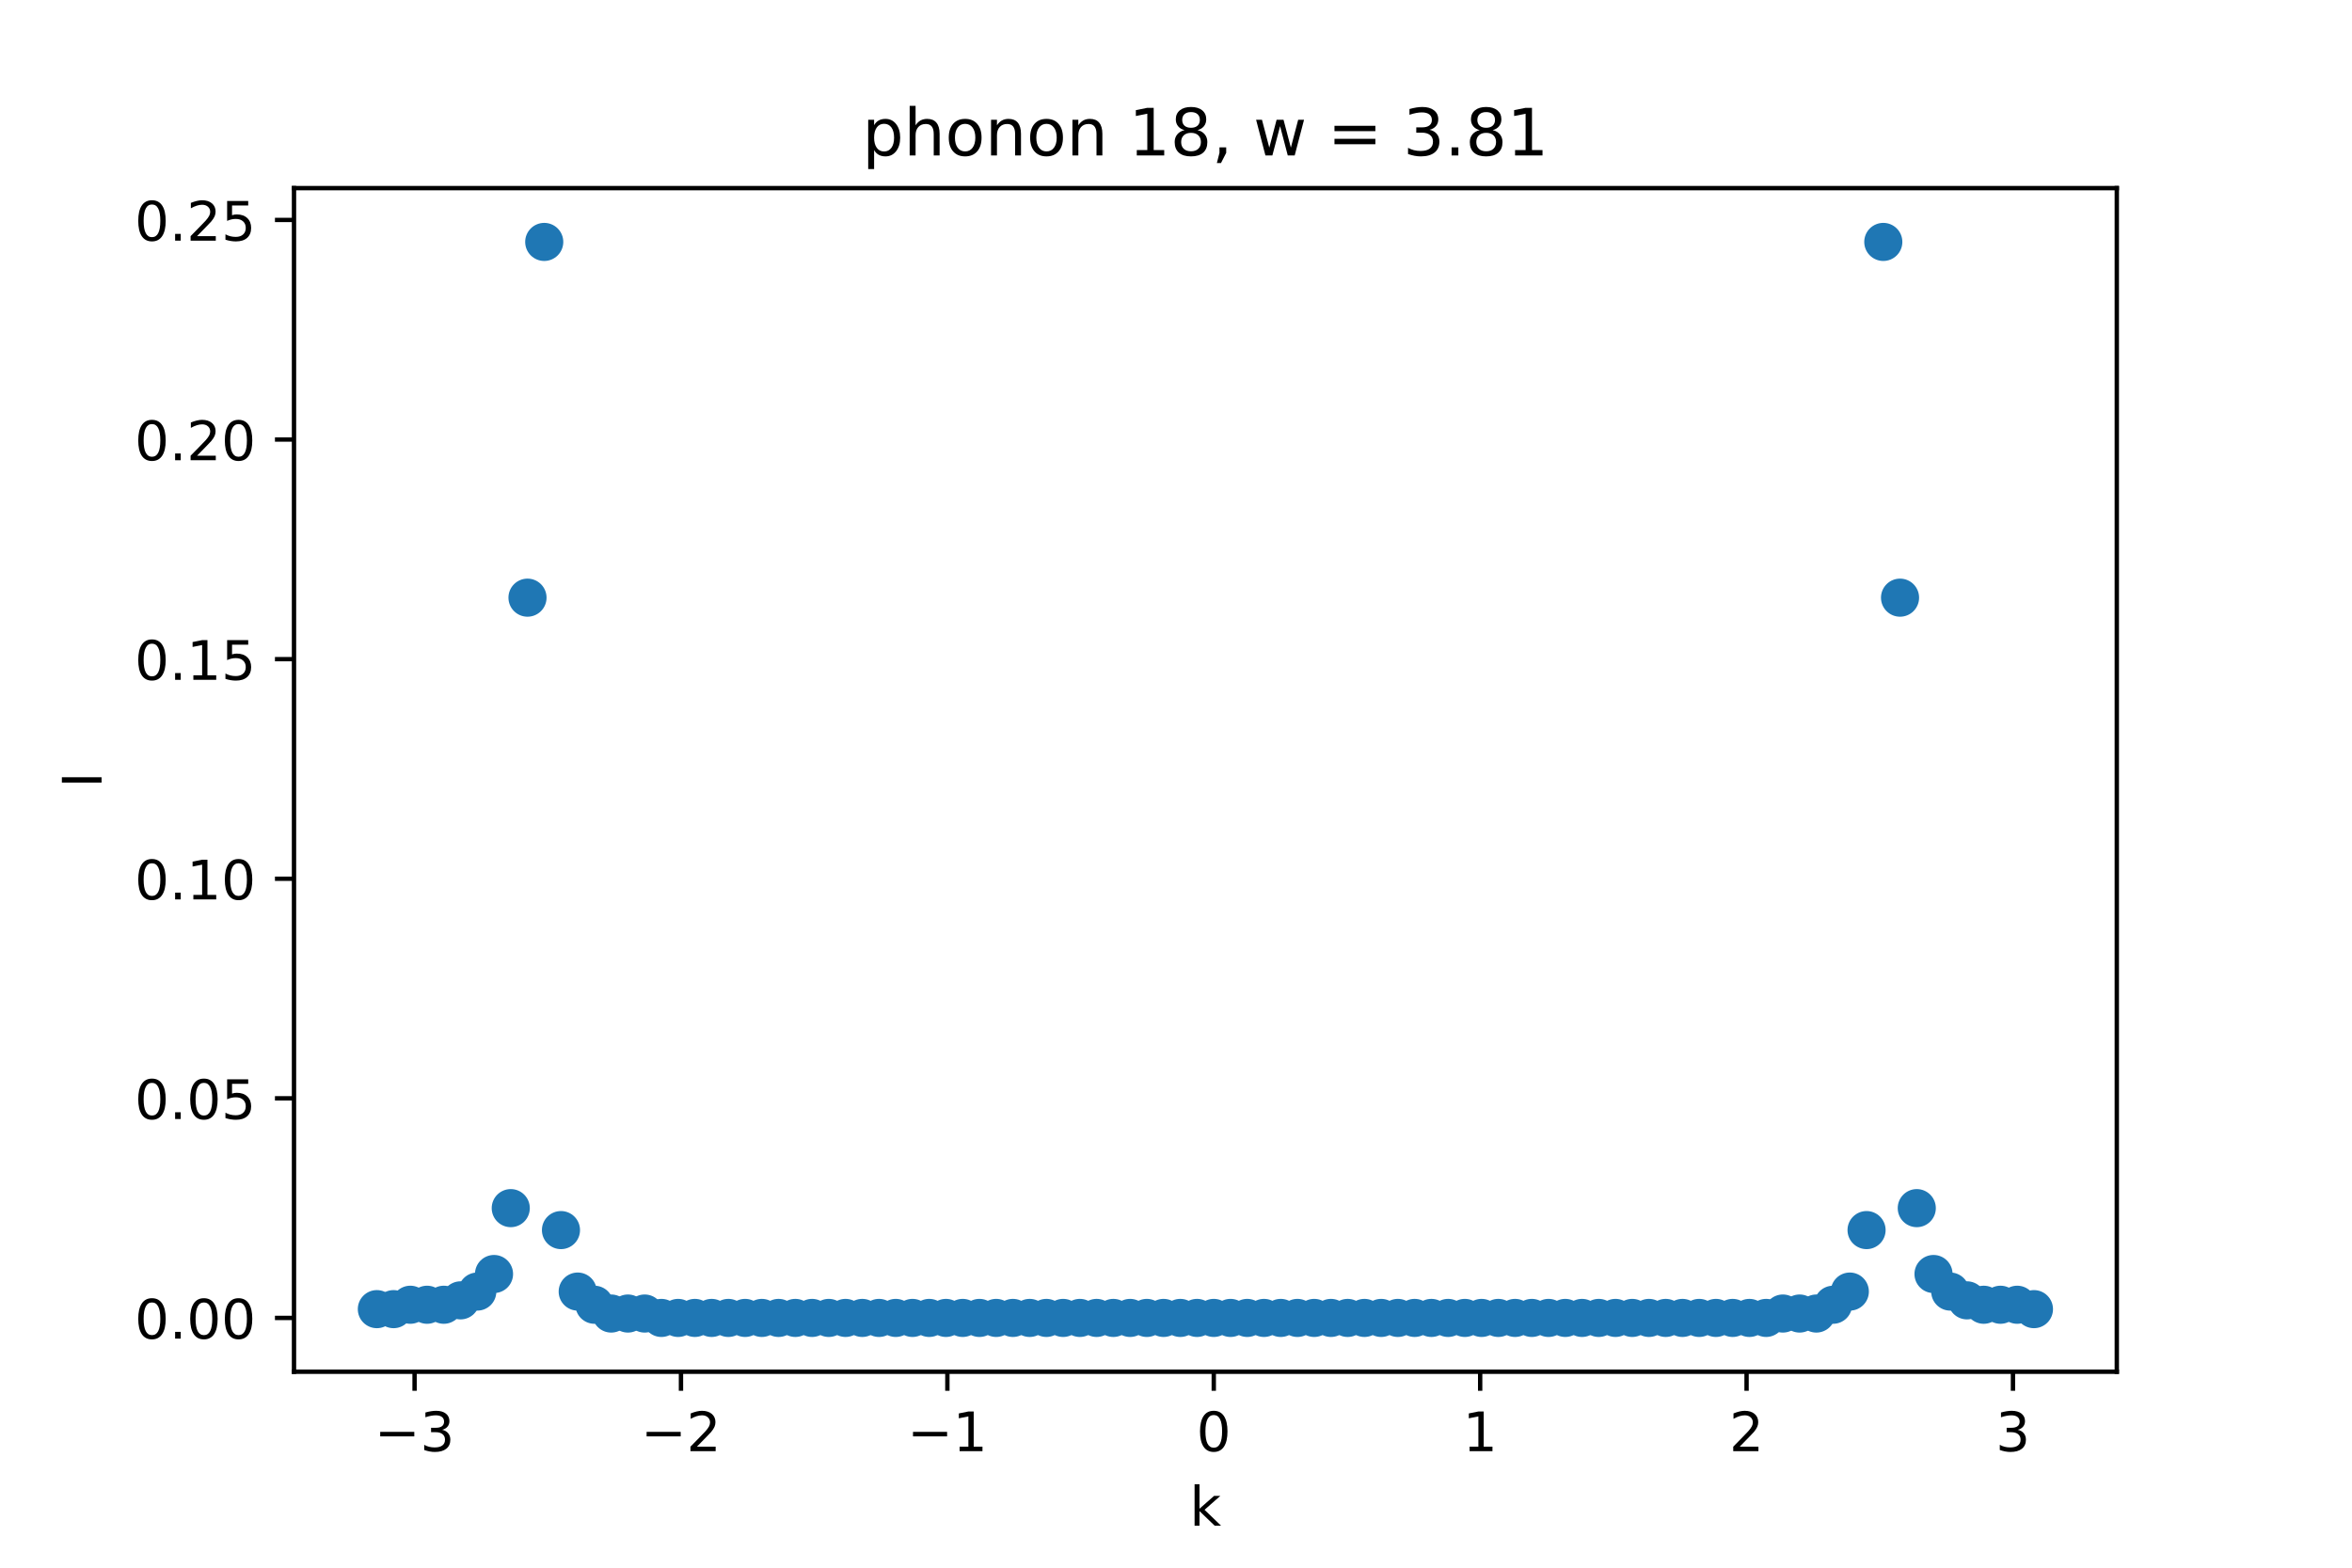<?xml version="1.0" encoding="utf-8" standalone="no"?>
<!DOCTYPE svg PUBLIC "-//W3C//DTD SVG 1.1//EN"
  "http://www.w3.org/Graphics/SVG/1.1/DTD/svg11.dtd">
<!-- Created with matplotlib (https://matplotlib.org/) -->
<svg height="288pt" version="1.1" viewBox="0 0 432 288" width="432pt" xmlns="http://www.w3.org/2000/svg" xmlns:xlink="http://www.w3.org/1999/xlink">
 <defs>
  <style type="text/css">*{stroke-linecap:butt;stroke-linejoin:round;}</style>
 </defs>
 <g id="figure_1">
  <g id="patch_1">
   <path d="M 0 288 
L 432 288 
L 432 0 
L 0 0 
z
" style="fill:#ffffff;"/>
  </g>
  <g id="axes_1">
   <g id="patch_2">
    <path d="M 54 252 
L 388.8 252 
L 388.8 34.56 
L 54 34.56 
z
" style="fill:#ffffff;"/>
   </g>
   <g id="PathCollection_1">
    <defs>
     <path d="M 0 3 
C 0.796 3 1.559 2.684 2.121 2.121 
C 2.684 1.559 3 0.796 3 0 
C 3 -0.796 2.684 -1.559 2.121 -2.121 
C 1.559 -2.684 0.796 -3 0 -3 
C -0.796 -3 -1.559 -2.684 -2.121 -2.121 
C -2.684 -1.559 -3 -0.796 -3 0 
C -3 0.796 -2.684 1.559 -2.121 2.121 
C -1.559 2.684 -0.796 3 0 3 
z
" id="md8873bf18c" style="stroke:#1f77b4;"/>
    </defs>
    <g clip-path="url(#p44ae0109c6)">
     <use style="fill:#1f77b4;stroke:#1f77b4;" x="69.218" xlink:href="#md8873bf18c" y="240.503"/>
     <use style="fill:#1f77b4;stroke:#1f77b4;" x="72.293" xlink:href="#md8873bf18c" y="240.503"/>
     <use style="fill:#1f77b4;stroke:#1f77b4;" x="75.367" xlink:href="#md8873bf18c" y="239.696"/>
     <use style="fill:#1f77b4;stroke:#1f77b4;" x="78.441" xlink:href="#md8873bf18c" y="239.696"/>
     <use style="fill:#1f77b4;stroke:#1f77b4;" x="81.516" xlink:href="#md8873bf18c" y="239.696"/>
     <use style="fill:#1f77b4;stroke:#1f77b4;" x="84.59" xlink:href="#md8873bf18c" y="238.889"/>
     <use style="fill:#1f77b4;stroke:#1f77b4;" x="87.664" xlink:href="#md8873bf18c" y="237.275"/>
     <use style="fill:#1f77b4;stroke:#1f77b4;" x="90.739" xlink:href="#md8873bf18c" y="234.048"/>
     <use style="fill:#1f77b4;stroke:#1f77b4;" x="93.813" xlink:href="#md8873bf18c" y="221.946"/>
     <use style="fill:#1f77b4;stroke:#1f77b4;" x="96.888" xlink:href="#md8873bf18c" y="109.797"/>
     <use style="fill:#1f77b4;stroke:#1f77b4;" x="99.962" xlink:href="#md8873bf18c" y="44.444"/>
     <use style="fill:#1f77b4;stroke:#1f77b4;" x="103.036" xlink:href="#md8873bf18c" y="225.98"/>
     <use style="fill:#1f77b4;stroke:#1f77b4;" x="106.111" xlink:href="#md8873bf18c" y="237.275"/>
     <use style="fill:#1f77b4;stroke:#1f77b4;" x="109.185" xlink:href="#md8873bf18c" y="239.696"/>
     <use style="fill:#1f77b4;stroke:#1f77b4;" x="112.26" xlink:href="#md8873bf18c" y="241.31"/>
     <use style="fill:#1f77b4;stroke:#1f77b4;" x="115.334" xlink:href="#md8873bf18c" y="241.31"/>
     <use style="fill:#1f77b4;stroke:#1f77b4;" x="118.408" xlink:href="#md8873bf18c" y="241.31"/>
     <use style="fill:#1f77b4;stroke:#1f77b4;" x="121.483" xlink:href="#md8873bf18c" y="242.116"/>
     <use style="fill:#1f77b4;stroke:#1f77b4;" x="124.557" xlink:href="#md8873bf18c" y="242.116"/>
     <use style="fill:#1f77b4;stroke:#1f77b4;" x="127.631" xlink:href="#md8873bf18c" y="242.116"/>
     <use style="fill:#1f77b4;stroke:#1f77b4;" x="130.706" xlink:href="#md8873bf18c" y="242.116"/>
     <use style="fill:#1f77b4;stroke:#1f77b4;" x="133.78" xlink:href="#md8873bf18c" y="242.116"/>
     <use style="fill:#1f77b4;stroke:#1f77b4;" x="136.855" xlink:href="#md8873bf18c" y="242.116"/>
     <use style="fill:#1f77b4;stroke:#1f77b4;" x="139.929" xlink:href="#md8873bf18c" y="242.116"/>
     <use style="fill:#1f77b4;stroke:#1f77b4;" x="143.003" xlink:href="#md8873bf18c" y="242.116"/>
     <use style="fill:#1f77b4;stroke:#1f77b4;" x="146.078" xlink:href="#md8873bf18c" y="242.116"/>
     <use style="fill:#1f77b4;stroke:#1f77b4;" x="149.152" xlink:href="#md8873bf18c" y="242.116"/>
     <use style="fill:#1f77b4;stroke:#1f77b4;" x="152.226" xlink:href="#md8873bf18c" y="242.116"/>
     <use style="fill:#1f77b4;stroke:#1f77b4;" x="155.301" xlink:href="#md8873bf18c" y="242.116"/>
     <use style="fill:#1f77b4;stroke:#1f77b4;" x="158.375" xlink:href="#md8873bf18c" y="242.116"/>
     <use style="fill:#1f77b4;stroke:#1f77b4;" x="161.45" xlink:href="#md8873bf18c" y="242.116"/>
     <use style="fill:#1f77b4;stroke:#1f77b4;" x="164.524" xlink:href="#md8873bf18c" y="242.116"/>
     <use style="fill:#1f77b4;stroke:#1f77b4;" x="167.598" xlink:href="#md8873bf18c" y="242.116"/>
     <use style="fill:#1f77b4;stroke:#1f77b4;" x="170.673" xlink:href="#md8873bf18c" y="242.116"/>
     <use style="fill:#1f77b4;stroke:#1f77b4;" x="173.747" xlink:href="#md8873bf18c" y="242.116"/>
     <use style="fill:#1f77b4;stroke:#1f77b4;" x="176.821" xlink:href="#md8873bf18c" y="242.116"/>
     <use style="fill:#1f77b4;stroke:#1f77b4;" x="179.896" xlink:href="#md8873bf18c" y="242.116"/>
     <use style="fill:#1f77b4;stroke:#1f77b4;" x="182.97" xlink:href="#md8873bf18c" y="242.116"/>
     <use style="fill:#1f77b4;stroke:#1f77b4;" x="186.045" xlink:href="#md8873bf18c" y="242.116"/>
     <use style="fill:#1f77b4;stroke:#1f77b4;" x="189.119" xlink:href="#md8873bf18c" y="242.116"/>
     <use style="fill:#1f77b4;stroke:#1f77b4;" x="192.193" xlink:href="#md8873bf18c" y="242.116"/>
     <use style="fill:#1f77b4;stroke:#1f77b4;" x="195.268" xlink:href="#md8873bf18c" y="242.116"/>
     <use style="fill:#1f77b4;stroke:#1f77b4;" x="198.342" xlink:href="#md8873bf18c" y="242.116"/>
     <use style="fill:#1f77b4;stroke:#1f77b4;" x="201.417" xlink:href="#md8873bf18c" y="242.116"/>
     <use style="fill:#1f77b4;stroke:#1f77b4;" x="204.491" xlink:href="#md8873bf18c" y="242.116"/>
     <use style="fill:#1f77b4;stroke:#1f77b4;" x="207.565" xlink:href="#md8873bf18c" y="242.116"/>
     <use style="fill:#1f77b4;stroke:#1f77b4;" x="210.64" xlink:href="#md8873bf18c" y="242.116"/>
     <use style="fill:#1f77b4;stroke:#1f77b4;" x="213.714" xlink:href="#md8873bf18c" y="242.116"/>
     <use style="fill:#1f77b4;stroke:#1f77b4;" x="216.788" xlink:href="#md8873bf18c" y="242.116"/>
     <use style="fill:#1f77b4;stroke:#1f77b4;" x="219.863" xlink:href="#md8873bf18c" y="242.116"/>
     <use style="fill:#1f77b4;stroke:#1f77b4;" x="222.937" xlink:href="#md8873bf18c" y="242.116"/>
     <use style="fill:#1f77b4;stroke:#1f77b4;" x="226.012" xlink:href="#md8873bf18c" y="242.116"/>
     <use style="fill:#1f77b4;stroke:#1f77b4;" x="229.086" xlink:href="#md8873bf18c" y="242.116"/>
     <use style="fill:#1f77b4;stroke:#1f77b4;" x="232.16" xlink:href="#md8873bf18c" y="242.116"/>
     <use style="fill:#1f77b4;stroke:#1f77b4;" x="235.235" xlink:href="#md8873bf18c" y="242.116"/>
     <use style="fill:#1f77b4;stroke:#1f77b4;" x="238.309" xlink:href="#md8873bf18c" y="242.116"/>
     <use style="fill:#1f77b4;stroke:#1f77b4;" x="241.383" xlink:href="#md8873bf18c" y="242.116"/>
     <use style="fill:#1f77b4;stroke:#1f77b4;" x="244.458" xlink:href="#md8873bf18c" y="242.116"/>
     <use style="fill:#1f77b4;stroke:#1f77b4;" x="247.532" xlink:href="#md8873bf18c" y="242.116"/>
     <use style="fill:#1f77b4;stroke:#1f77b4;" x="250.607" xlink:href="#md8873bf18c" y="242.116"/>
     <use style="fill:#1f77b4;stroke:#1f77b4;" x="253.681" xlink:href="#md8873bf18c" y="242.116"/>
     <use style="fill:#1f77b4;stroke:#1f77b4;" x="256.755" xlink:href="#md8873bf18c" y="242.116"/>
     <use style="fill:#1f77b4;stroke:#1f77b4;" x="259.83" xlink:href="#md8873bf18c" y="242.116"/>
     <use style="fill:#1f77b4;stroke:#1f77b4;" x="262.904" xlink:href="#md8873bf18c" y="242.116"/>
     <use style="fill:#1f77b4;stroke:#1f77b4;" x="265.979" xlink:href="#md8873bf18c" y="242.116"/>
     <use style="fill:#1f77b4;stroke:#1f77b4;" x="269.053" xlink:href="#md8873bf18c" y="242.116"/>
     <use style="fill:#1f77b4;stroke:#1f77b4;" x="272.127" xlink:href="#md8873bf18c" y="242.116"/>
     <use style="fill:#1f77b4;stroke:#1f77b4;" x="275.202" xlink:href="#md8873bf18c" y="242.116"/>
     <use style="fill:#1f77b4;stroke:#1f77b4;" x="278.276" xlink:href="#md8873bf18c" y="242.116"/>
     <use style="fill:#1f77b4;stroke:#1f77b4;" x="281.35" xlink:href="#md8873bf18c" y="242.116"/>
     <use style="fill:#1f77b4;stroke:#1f77b4;" x="284.425" xlink:href="#md8873bf18c" y="242.116"/>
     <use style="fill:#1f77b4;stroke:#1f77b4;" x="287.499" xlink:href="#md8873bf18c" y="242.116"/>
     <use style="fill:#1f77b4;stroke:#1f77b4;" x="290.574" xlink:href="#md8873bf18c" y="242.116"/>
     <use style="fill:#1f77b4;stroke:#1f77b4;" x="293.648" xlink:href="#md8873bf18c" y="242.116"/>
     <use style="fill:#1f77b4;stroke:#1f77b4;" x="296.722" xlink:href="#md8873bf18c" y="242.116"/>
     <use style="fill:#1f77b4;stroke:#1f77b4;" x="299.797" xlink:href="#md8873bf18c" y="242.116"/>
     <use style="fill:#1f77b4;stroke:#1f77b4;" x="302.871" xlink:href="#md8873bf18c" y="242.116"/>
     <use style="fill:#1f77b4;stroke:#1f77b4;" x="305.945" xlink:href="#md8873bf18c" y="242.116"/>
     <use style="fill:#1f77b4;stroke:#1f77b4;" x="309.02" xlink:href="#md8873bf18c" y="242.116"/>
     <use style="fill:#1f77b4;stroke:#1f77b4;" x="312.094" xlink:href="#md8873bf18c" y="242.116"/>
     <use style="fill:#1f77b4;stroke:#1f77b4;" x="315.169" xlink:href="#md8873bf18c" y="242.116"/>
     <use style="fill:#1f77b4;stroke:#1f77b4;" x="318.243" xlink:href="#md8873bf18c" y="242.116"/>
     <use style="fill:#1f77b4;stroke:#1f77b4;" x="321.317" xlink:href="#md8873bf18c" y="242.116"/>
     <use style="fill:#1f77b4;stroke:#1f77b4;" x="324.392" xlink:href="#md8873bf18c" y="242.116"/>
     <use style="fill:#1f77b4;stroke:#1f77b4;" x="327.466" xlink:href="#md8873bf18c" y="241.31"/>
     <use style="fill:#1f77b4;stroke:#1f77b4;" x="330.54" xlink:href="#md8873bf18c" y="241.31"/>
     <use style="fill:#1f77b4;stroke:#1f77b4;" x="333.615" xlink:href="#md8873bf18c" y="241.31"/>
     <use style="fill:#1f77b4;stroke:#1f77b4;" x="336.689" xlink:href="#md8873bf18c" y="239.696"/>
     <use style="fill:#1f77b4;stroke:#1f77b4;" x="339.764" xlink:href="#md8873bf18c" y="237.275"/>
     <use style="fill:#1f77b4;stroke:#1f77b4;" x="342.838" xlink:href="#md8873bf18c" y="225.98"/>
     <use style="fill:#1f77b4;stroke:#1f77b4;" x="345.912" xlink:href="#md8873bf18c" y="44.444"/>
     <use style="fill:#1f77b4;stroke:#1f77b4;" x="348.987" xlink:href="#md8873bf18c" y="109.797"/>
     <use style="fill:#1f77b4;stroke:#1f77b4;" x="352.061" xlink:href="#md8873bf18c" y="221.946"/>
     <use style="fill:#1f77b4;stroke:#1f77b4;" x="355.136" xlink:href="#md8873bf18c" y="234.048"/>
     <use style="fill:#1f77b4;stroke:#1f77b4;" x="358.21" xlink:href="#md8873bf18c" y="237.275"/>
     <use style="fill:#1f77b4;stroke:#1f77b4;" x="361.284" xlink:href="#md8873bf18c" y="238.889"/>
     <use style="fill:#1f77b4;stroke:#1f77b4;" x="364.359" xlink:href="#md8873bf18c" y="239.696"/>
     <use style="fill:#1f77b4;stroke:#1f77b4;" x="367.433" xlink:href="#md8873bf18c" y="239.696"/>
     <use style="fill:#1f77b4;stroke:#1f77b4;" x="370.507" xlink:href="#md8873bf18c" y="239.696"/>
     <use style="fill:#1f77b4;stroke:#1f77b4;" x="373.582" xlink:href="#md8873bf18c" y="240.503"/>
    </g>
   </g>
   <g id="matplotlib.axis_1">
    <g id="xtick_1">
     <g id="line2d_1">
      <defs>
       <path d="M 0 0 
L 0 3.5 
" id="m63cc020aaa" style="stroke:#000000;stroke-width:0.8;"/>
      </defs>
      <g>
       <use style="stroke:#000000;stroke-width:0.8;" x="76.146" xlink:href="#m63cc020aaa" y="252"/>
      </g>
     </g>
     <g id="text_1">
      <!-- −3 -->
      <g transform="translate(68.775 266.598)scale(0.1 -0.1)">
       <defs>
        <path d="M 10.594 35.5 
L 73.188 35.5 
L 73.188 27.203 
L 10.594 27.203 
z
" id="DejaVuSans-8722"/>
        <path d="M 40.578 39.312 
Q 47.656 37.797 51.625 33 
Q 55.609 28.219 55.609 21.188 
Q 55.609 10.406 48.188 4.484 
Q 40.766 -1.422 27.094 -1.422 
Q 22.516 -1.422 17.656 -0.516 
Q 12.797 0.391 7.625 2.203 
L 7.625 11.719 
Q 11.719 9.328 16.594 8.109 
Q 21.484 6.891 26.812 6.891 
Q 36.078 6.891 40.938 10.547 
Q 45.797 14.203 45.797 21.188 
Q 45.797 27.641 41.281 31.266 
Q 36.766 34.906 28.719 34.906 
L 20.219 34.906 
L 20.219 43.016 
L 29.109 43.016 
Q 36.375 43.016 40.234 45.922 
Q 44.094 48.828 44.094 54.297 
Q 44.094 59.906 40.109 62.906 
Q 36.141 65.922 28.719 65.922 
Q 24.656 65.922 20.016 65.031 
Q 15.375 64.156 9.812 62.312 
L 9.812 71.094 
Q 15.438 72.656 20.344 73.438 
Q 25.25 74.219 29.594 74.219 
Q 40.828 74.219 47.359 69.109 
Q 53.906 64.016 53.906 55.328 
Q 53.906 49.266 50.438 45.094 
Q 46.969 40.922 40.578 39.312 
z
" id="DejaVuSans-51"/>
       </defs>
       <use xlink:href="#DejaVuSans-8722"/>
       <use x="83.789" xlink:href="#DejaVuSans-51"/>
      </g>
     </g>
    </g>
    <g id="xtick_2">
     <g id="line2d_2">
      <g>
       <use style="stroke:#000000;stroke-width:0.8;" x="125.077" xlink:href="#m63cc020aaa" y="252"/>
      </g>
     </g>
     <g id="text_2">
      <!-- −2 -->
      <g transform="translate(117.706 266.598)scale(0.1 -0.1)">
       <defs>
        <path d="M 19.188 8.297 
L 53.609 8.297 
L 53.609 0 
L 7.328 0 
L 7.328 8.297 
Q 12.938 14.109 22.625 23.891 
Q 32.328 33.688 34.812 36.531 
Q 39.547 41.844 41.422 45.531 
Q 43.312 49.219 43.312 52.781 
Q 43.312 58.594 39.234 62.25 
Q 35.156 65.922 28.609 65.922 
Q 23.969 65.922 18.812 64.312 
Q 13.672 62.703 7.812 59.422 
L 7.812 69.391 
Q 13.766 71.781 18.938 73 
Q 24.125 74.219 28.422 74.219 
Q 39.75 74.219 46.484 68.547 
Q 53.219 62.891 53.219 53.422 
Q 53.219 48.922 51.531 44.891 
Q 49.859 40.875 45.406 35.406 
Q 44.188 33.984 37.641 27.219 
Q 31.109 20.453 19.188 8.297 
z
" id="DejaVuSans-50"/>
       </defs>
       <use xlink:href="#DejaVuSans-8722"/>
       <use x="83.789" xlink:href="#DejaVuSans-50"/>
      </g>
     </g>
    </g>
    <g id="xtick_3">
     <g id="line2d_3">
      <g>
       <use style="stroke:#000000;stroke-width:0.8;" x="174.007" xlink:href="#m63cc020aaa" y="252"/>
      </g>
     </g>
     <g id="text_3">
      <!-- −1 -->
      <g transform="translate(166.636 266.598)scale(0.1 -0.1)">
       <defs>
        <path d="M 12.406 8.297 
L 28.516 8.297 
L 28.516 63.922 
L 10.984 60.406 
L 10.984 69.391 
L 28.422 72.906 
L 38.281 72.906 
L 38.281 8.297 
L 54.391 8.297 
L 54.391 0 
L 12.406 0 
z
" id="DejaVuSans-49"/>
       </defs>
       <use xlink:href="#DejaVuSans-8722"/>
       <use x="83.789" xlink:href="#DejaVuSans-49"/>
      </g>
     </g>
    </g>
    <g id="xtick_4">
     <g id="line2d_4">
      <g>
       <use style="stroke:#000000;stroke-width:0.8;" x="222.937" xlink:href="#m63cc020aaa" y="252"/>
      </g>
     </g>
     <g id="text_4">
      <!-- 0 -->
      <g transform="translate(219.756 266.598)scale(0.1 -0.1)">
       <defs>
        <path d="M 31.781 66.406 
Q 24.172 66.406 20.328 58.906 
Q 16.5 51.422 16.5 36.375 
Q 16.5 21.391 20.328 13.891 
Q 24.172 6.391 31.781 6.391 
Q 39.453 6.391 43.281 13.891 
Q 47.125 21.391 47.125 36.375 
Q 47.125 51.422 43.281 58.906 
Q 39.453 66.406 31.781 66.406 
z
M 31.781 74.219 
Q 44.047 74.219 50.516 64.516 
Q 56.984 54.828 56.984 36.375 
Q 56.984 17.969 50.516 8.266 
Q 44.047 -1.422 31.781 -1.422 
Q 19.531 -1.422 13.062 8.266 
Q 6.594 17.969 6.594 36.375 
Q 6.594 54.828 13.062 64.516 
Q 19.531 74.219 31.781 74.219 
z
" id="DejaVuSans-48"/>
       </defs>
       <use xlink:href="#DejaVuSans-48"/>
      </g>
     </g>
    </g>
    <g id="xtick_5">
     <g id="line2d_5">
      <g>
       <use style="stroke:#000000;stroke-width:0.8;" x="271.867" xlink:href="#m63cc020aaa" y="252"/>
      </g>
     </g>
     <g id="text_5">
      <!-- 1 -->
      <g transform="translate(268.686 266.598)scale(0.1 -0.1)">
       <use xlink:href="#DejaVuSans-49"/>
      </g>
     </g>
    </g>
    <g id="xtick_6">
     <g id="line2d_6">
      <g>
       <use style="stroke:#000000;stroke-width:0.8;" x="320.798" xlink:href="#m63cc020aaa" y="252"/>
      </g>
     </g>
     <g id="text_6">
      <!-- 2 -->
      <g transform="translate(317.616 266.598)scale(0.1 -0.1)">
       <use xlink:href="#DejaVuSans-50"/>
      </g>
     </g>
    </g>
    <g id="xtick_7">
     <g id="line2d_7">
      <g>
       <use style="stroke:#000000;stroke-width:0.8;" x="369.728" xlink:href="#m63cc020aaa" y="252"/>
      </g>
     </g>
     <g id="text_7">
      <!-- 3 -->
      <g transform="translate(366.547 266.598)scale(0.1 -0.1)">
       <use xlink:href="#DejaVuSans-51"/>
      </g>
     </g>
    </g>
    <g id="text_8">
     <!-- k -->
     <g transform="translate(218.505 280.277)scale(0.1 -0.1)">
      <defs>
       <path d="M 9.078 75.984 
L 18.109 75.984 
L 18.109 31.109 
L 44.922 54.688 
L 56.391 54.688 
L 27.391 29.109 
L 57.625 0 
L 45.906 0 
L 18.109 26.703 
L 18.109 0 
L 9.078 0 
z
" id="DejaVuSans-107"/>
      </defs>
      <use xlink:href="#DejaVuSans-107"/>
     </g>
    </g>
   </g>
   <g id="matplotlib.axis_2">
    <g id="ytick_1">
     <g id="line2d_8">
      <defs>
       <path d="M 0 0 
L -3.5 0 
" id="mbd5965dde3" style="stroke:#000000;stroke-width:0.8;"/>
      </defs>
      <g>
       <use style="stroke:#000000;stroke-width:0.8;" x="54" xlink:href="#mbd5965dde3" y="242.116"/>
      </g>
     </g>
     <g id="text_9">
      <!-- 0.00 -->
      <g transform="translate(24.734 245.916)scale(0.1 -0.1)">
       <defs>
        <path d="M 10.688 12.406 
L 21 12.406 
L 21 0 
L 10.688 0 
z
" id="DejaVuSans-46"/>
       </defs>
       <use xlink:href="#DejaVuSans-48"/>
       <use x="63.623" xlink:href="#DejaVuSans-46"/>
       <use x="95.41" xlink:href="#DejaVuSans-48"/>
       <use x="159.033" xlink:href="#DejaVuSans-48"/>
      </g>
     </g>
    </g>
    <g id="ytick_2">
     <g id="line2d_9">
      <g>
       <use style="stroke:#000000;stroke-width:0.8;" x="54" xlink:href="#mbd5965dde3" y="201.775"/>
      </g>
     </g>
     <g id="text_10">
      <!-- 0.05 -->
      <g transform="translate(24.734 205.574)scale(0.1 -0.1)">
       <defs>
        <path d="M 10.797 72.906 
L 49.516 72.906 
L 49.516 64.594 
L 19.828 64.594 
L 19.828 46.734 
Q 21.969 47.469 24.109 47.828 
Q 26.266 48.188 28.422 48.188 
Q 40.625 48.188 47.75 41.5 
Q 54.891 34.812 54.891 23.391 
Q 54.891 11.625 47.562 5.094 
Q 40.234 -1.422 26.906 -1.422 
Q 22.312 -1.422 17.547 -0.641 
Q 12.797 0.141 7.719 1.703 
L 7.719 11.625 
Q 12.109 9.234 16.797 8.062 
Q 21.484 6.891 26.703 6.891 
Q 35.156 6.891 40.078 11.328 
Q 45.016 15.766 45.016 23.391 
Q 45.016 31 40.078 35.438 
Q 35.156 39.891 26.703 39.891 
Q 22.75 39.891 18.812 39.016 
Q 14.891 38.141 10.797 36.281 
z
" id="DejaVuSans-53"/>
       </defs>
       <use xlink:href="#DejaVuSans-48"/>
       <use x="63.623" xlink:href="#DejaVuSans-46"/>
       <use x="95.41" xlink:href="#DejaVuSans-48"/>
       <use x="159.033" xlink:href="#DejaVuSans-53"/>
      </g>
     </g>
    </g>
    <g id="ytick_3">
     <g id="line2d_10">
      <g>
       <use style="stroke:#000000;stroke-width:0.8;" x="54" xlink:href="#mbd5965dde3" y="161.434"/>
      </g>
     </g>
     <g id="text_11">
      <!-- 0.10 -->
      <g transform="translate(24.734 165.233)scale(0.1 -0.1)">
       <use xlink:href="#DejaVuSans-48"/>
       <use x="63.623" xlink:href="#DejaVuSans-46"/>
       <use x="95.41" xlink:href="#DejaVuSans-49"/>
       <use x="159.033" xlink:href="#DejaVuSans-48"/>
      </g>
     </g>
    </g>
    <g id="ytick_4">
     <g id="line2d_11">
      <g>
       <use style="stroke:#000000;stroke-width:0.8;" x="54" xlink:href="#mbd5965dde3" y="121.092"/>
      </g>
     </g>
     <g id="text_12">
      <!-- 0.15 -->
      <g transform="translate(24.734 124.891)scale(0.1 -0.1)">
       <use xlink:href="#DejaVuSans-48"/>
       <use x="63.623" xlink:href="#DejaVuSans-46"/>
       <use x="95.41" xlink:href="#DejaVuSans-49"/>
       <use x="159.033" xlink:href="#DejaVuSans-53"/>
      </g>
     </g>
    </g>
    <g id="ytick_5">
     <g id="line2d_12">
      <g>
       <use style="stroke:#000000;stroke-width:0.8;" x="54" xlink:href="#mbd5965dde3" y="80.751"/>
      </g>
     </g>
     <g id="text_13">
      <!-- 0.20 -->
      <g transform="translate(24.734 84.55)scale(0.1 -0.1)">
       <use xlink:href="#DejaVuSans-48"/>
       <use x="63.623" xlink:href="#DejaVuSans-46"/>
       <use x="95.41" xlink:href="#DejaVuSans-50"/>
       <use x="159.033" xlink:href="#DejaVuSans-48"/>
      </g>
     </g>
    </g>
    <g id="ytick_6">
     <g id="line2d_13">
      <g>
       <use style="stroke:#000000;stroke-width:0.8;" x="54" xlink:href="#mbd5965dde3" y="40.409"/>
      </g>
     </g>
     <g id="text_14">
      <!-- 0.25 -->
      <g transform="translate(24.734 44.209)scale(0.1 -0.1)">
       <use xlink:href="#DejaVuSans-48"/>
       <use x="63.623" xlink:href="#DejaVuSans-46"/>
       <use x="95.41" xlink:href="#DejaVuSans-50"/>
       <use x="159.033" xlink:href="#DejaVuSans-53"/>
      </g>
     </g>
    </g>
    <g id="text_15">
     <!-- I -->
     <g transform="translate(18.655 144.755)rotate(-90)scale(0.1 -0.1)">
      <defs>
       <path d="M 9.812 72.906 
L 19.672 72.906 
L 19.672 0 
L 9.812 0 
z
" id="DejaVuSans-73"/>
      </defs>
      <use xlink:href="#DejaVuSans-73"/>
     </g>
    </g>
   </g>
   <g id="patch_3">
    <path d="M 54 252 
L 54 34.56 
" style="fill:none;stroke:#000000;stroke-linecap:square;stroke-linejoin:miter;stroke-width:0.8;"/>
   </g>
   <g id="patch_4">
    <path d="M 388.8 252 
L 388.8 34.56 
" style="fill:none;stroke:#000000;stroke-linecap:square;stroke-linejoin:miter;stroke-width:0.8;"/>
   </g>
   <g id="patch_5">
    <path d="M 54 252 
L 388.8 252 
" style="fill:none;stroke:#000000;stroke-linecap:square;stroke-linejoin:miter;stroke-width:0.8;"/>
   </g>
   <g id="patch_6">
    <path d="M 54 34.56 
L 388.8 34.56 
" style="fill:none;stroke:#000000;stroke-linecap:square;stroke-linejoin:miter;stroke-width:0.8;"/>
   </g>
   <g id="text_16">
    <!-- phonon 18, w = 3.81 -->
    <g transform="translate(158.377 28.56)scale(0.12 -0.12)">
     <defs>
      <path d="M 18.109 8.203 
L 18.109 -20.797 
L 9.078 -20.797 
L 9.078 54.688 
L 18.109 54.688 
L 18.109 46.391 
Q 20.953 51.266 25.266 53.625 
Q 29.594 56 35.594 56 
Q 45.562 56 51.781 48.094 
Q 58.016 40.188 58.016 27.297 
Q 58.016 14.406 51.781 6.484 
Q 45.562 -1.422 35.594 -1.422 
Q 29.594 -1.422 25.266 0.953 
Q 20.953 3.328 18.109 8.203 
z
M 48.688 27.297 
Q 48.688 37.203 44.609 42.844 
Q 40.531 48.484 33.406 48.484 
Q 26.266 48.484 22.188 42.844 
Q 18.109 37.203 18.109 27.297 
Q 18.109 17.391 22.188 11.75 
Q 26.266 6.109 33.406 6.109 
Q 40.531 6.109 44.609 11.75 
Q 48.688 17.391 48.688 27.297 
z
" id="DejaVuSans-112"/>
      <path d="M 54.891 33.016 
L 54.891 0 
L 45.906 0 
L 45.906 32.719 
Q 45.906 40.484 42.875 44.328 
Q 39.844 48.188 33.797 48.188 
Q 26.516 48.188 22.312 43.547 
Q 18.109 38.922 18.109 30.906 
L 18.109 0 
L 9.078 0 
L 9.078 75.984 
L 18.109 75.984 
L 18.109 46.188 
Q 21.344 51.125 25.703 53.562 
Q 30.078 56 35.797 56 
Q 45.219 56 50.047 50.172 
Q 54.891 44.344 54.891 33.016 
z
" id="DejaVuSans-104"/>
      <path d="M 30.609 48.391 
Q 23.391 48.391 19.188 42.75 
Q 14.984 37.109 14.984 27.297 
Q 14.984 17.484 19.156 11.844 
Q 23.344 6.203 30.609 6.203 
Q 37.797 6.203 41.984 11.859 
Q 46.188 17.531 46.188 27.297 
Q 46.188 37.016 41.984 42.703 
Q 37.797 48.391 30.609 48.391 
z
M 30.609 56 
Q 42.328 56 49.016 48.375 
Q 55.719 40.766 55.719 27.297 
Q 55.719 13.875 49.016 6.219 
Q 42.328 -1.422 30.609 -1.422 
Q 18.844 -1.422 12.172 6.219 
Q 5.516 13.875 5.516 27.297 
Q 5.516 40.766 12.172 48.375 
Q 18.844 56 30.609 56 
z
" id="DejaVuSans-111"/>
      <path d="M 54.891 33.016 
L 54.891 0 
L 45.906 0 
L 45.906 32.719 
Q 45.906 40.484 42.875 44.328 
Q 39.844 48.188 33.797 48.188 
Q 26.516 48.188 22.312 43.547 
Q 18.109 38.922 18.109 30.906 
L 18.109 0 
L 9.078 0 
L 9.078 54.688 
L 18.109 54.688 
L 18.109 46.188 
Q 21.344 51.125 25.703 53.562 
Q 30.078 56 35.797 56 
Q 45.219 56 50.047 50.172 
Q 54.891 44.344 54.891 33.016 
z
" id="DejaVuSans-110"/>
      <path id="DejaVuSans-32"/>
      <path d="M 31.781 34.625 
Q 24.75 34.625 20.719 30.859 
Q 16.703 27.094 16.703 20.516 
Q 16.703 13.922 20.719 10.156 
Q 24.75 6.391 31.781 6.391 
Q 38.812 6.391 42.859 10.172 
Q 46.922 13.969 46.922 20.516 
Q 46.922 27.094 42.891 30.859 
Q 38.875 34.625 31.781 34.625 
z
M 21.922 38.812 
Q 15.578 40.375 12.031 44.719 
Q 8.5 49.078 8.5 55.328 
Q 8.5 64.062 14.719 69.141 
Q 20.953 74.219 31.781 74.219 
Q 42.672 74.219 48.875 69.141 
Q 55.078 64.062 55.078 55.328 
Q 55.078 49.078 51.531 44.719 
Q 48 40.375 41.703 38.812 
Q 48.828 37.156 52.797 32.312 
Q 56.781 27.484 56.781 20.516 
Q 56.781 9.906 50.312 4.234 
Q 43.844 -1.422 31.781 -1.422 
Q 19.734 -1.422 13.25 4.234 
Q 6.781 9.906 6.781 20.516 
Q 6.781 27.484 10.781 32.312 
Q 14.797 37.156 21.922 38.812 
z
M 18.312 54.391 
Q 18.312 48.734 21.844 45.562 
Q 25.391 42.391 31.781 42.391 
Q 38.141 42.391 41.719 45.562 
Q 45.312 48.734 45.312 54.391 
Q 45.312 60.062 41.719 63.234 
Q 38.141 66.406 31.781 66.406 
Q 25.391 66.406 21.844 63.234 
Q 18.312 60.062 18.312 54.391 
z
" id="DejaVuSans-56"/>
      <path d="M 11.719 12.406 
L 22.016 12.406 
L 22.016 4 
L 14.016 -11.625 
L 7.719 -11.625 
L 11.719 4 
z
" id="DejaVuSans-44"/>
      <path d="M 4.203 54.688 
L 13.188 54.688 
L 24.422 12.016 
L 35.594 54.688 
L 46.188 54.688 
L 57.422 12.016 
L 68.609 54.688 
L 77.594 54.688 
L 63.281 0 
L 52.688 0 
L 40.922 44.828 
L 29.109 0 
L 18.5 0 
z
" id="DejaVuSans-119"/>
      <path d="M 10.594 45.406 
L 73.188 45.406 
L 73.188 37.203 
L 10.594 37.203 
z
M 10.594 25.484 
L 73.188 25.484 
L 73.188 17.188 
L 10.594 17.188 
z
" id="DejaVuSans-61"/>
     </defs>
     <use xlink:href="#DejaVuSans-112"/>
     <use x="63.477" xlink:href="#DejaVuSans-104"/>
     <use x="126.855" xlink:href="#DejaVuSans-111"/>
     <use x="188.037" xlink:href="#DejaVuSans-110"/>
     <use x="251.416" xlink:href="#DejaVuSans-111"/>
     <use x="312.598" xlink:href="#DejaVuSans-110"/>
     <use x="375.977" xlink:href="#DejaVuSans-32"/>
     <use x="407.764" xlink:href="#DejaVuSans-49"/>
     <use x="471.387" xlink:href="#DejaVuSans-56"/>
     <use x="535.01" xlink:href="#DejaVuSans-44"/>
     <use x="566.797" xlink:href="#DejaVuSans-32"/>
     <use x="598.584" xlink:href="#DejaVuSans-119"/>
     <use x="680.371" xlink:href="#DejaVuSans-32"/>
     <use x="712.158" xlink:href="#DejaVuSans-61"/>
     <use x="795.947" xlink:href="#DejaVuSans-32"/>
     <use x="827.734" xlink:href="#DejaVuSans-51"/>
     <use x="891.357" xlink:href="#DejaVuSans-46"/>
     <use x="923.145" xlink:href="#DejaVuSans-56"/>
     <use x="986.768" xlink:href="#DejaVuSans-49"/>
    </g>
   </g>
  </g>
 </g>
 <defs>
  <clipPath id="p44ae0109c6">
   <rect height="217.44" width="334.8" x="54" y="34.56"/>
  </clipPath>
 </defs>
</svg>
